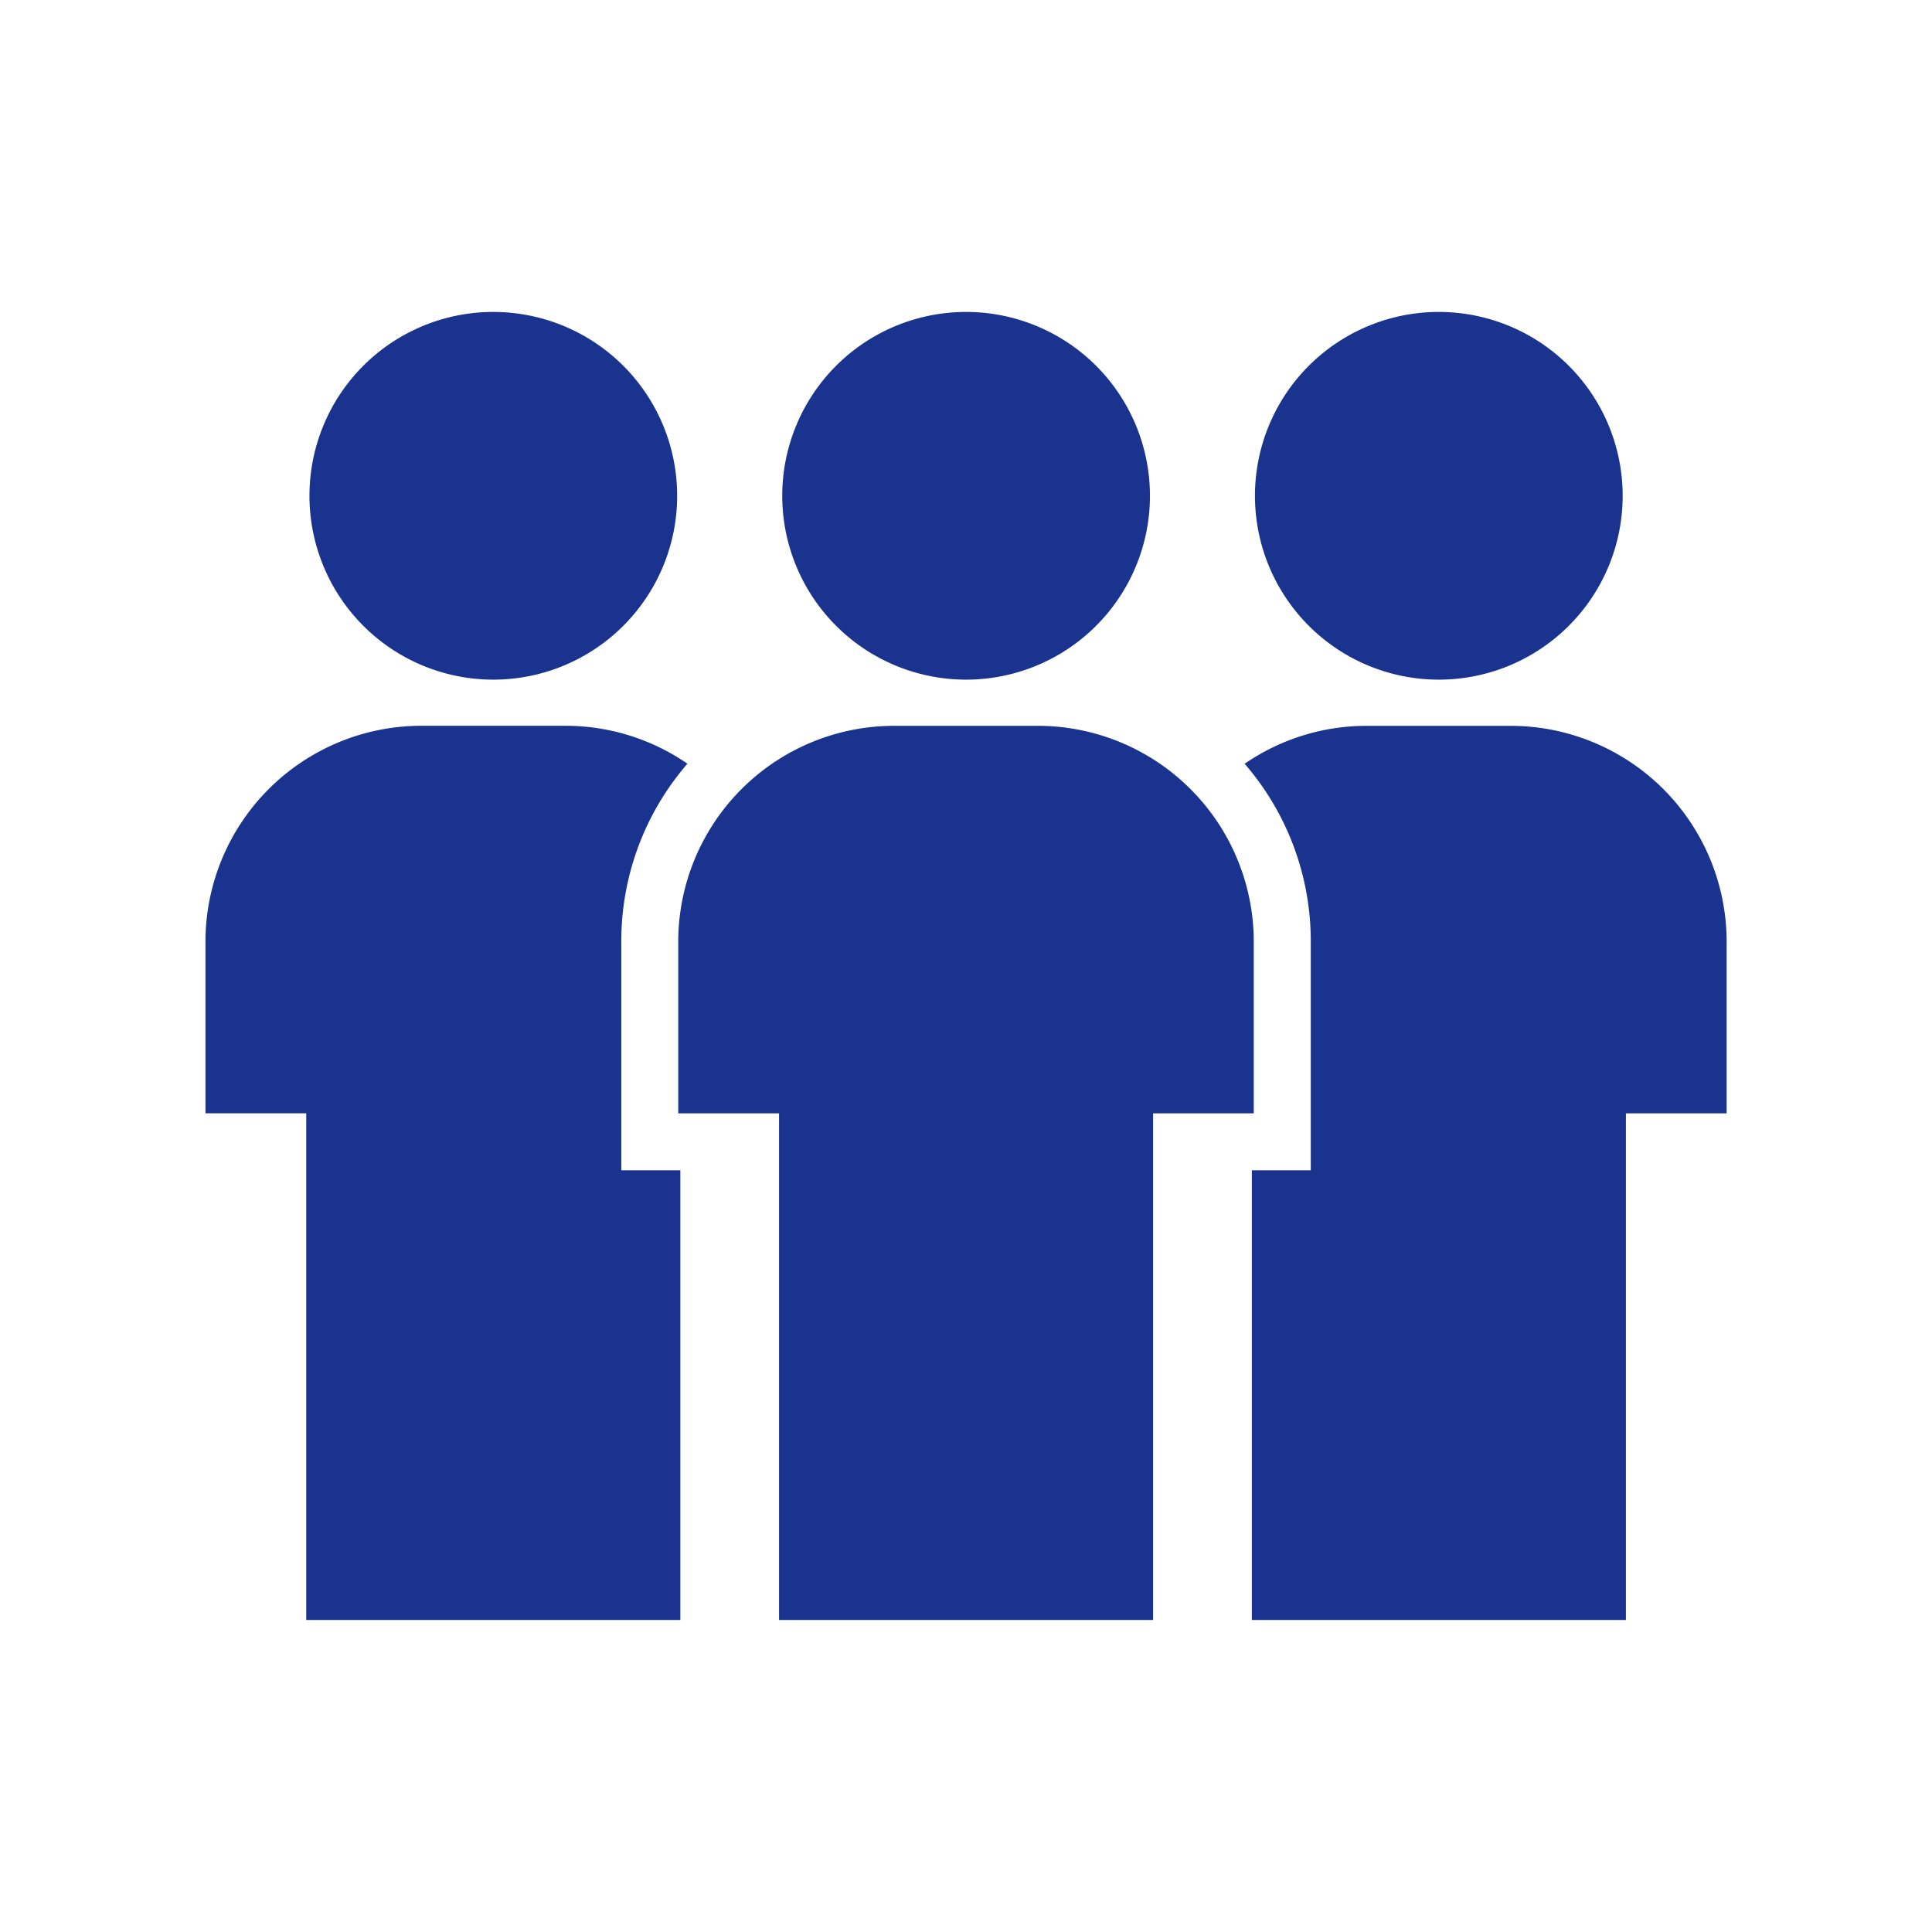 <svg xmlns="http://www.w3.org/2000/svg" width="94.052" height="94.051" viewBox="0 0 94.052 94.051">
  <g id="Group_15887" data-name="Group 15887" transform="translate(-248 -3788.919)">
    <g id="Group_15615" data-name="Group 15615" transform="translate(-411 -31.081)">
      <rect id="Rectangle_1937" data-name="Rectangle 1937" width="94.052" height="94.052" transform="translate(659 3820)" fill="none"/>
    </g>
    <path id="Path_4216" data-name="Path 4216" d="M142.5,69.715a8.95,8.95,0,1,1-8.949,8.95A8.948,8.948,0,0,1,142.5,69.715Zm-23.016,0a8.95,8.95,0,1,1-8.949,8.95A8.948,8.948,0,0,1,119.48,69.715ZM128.59,111.5v21.892H110.378V108.726h-4.906v-8.373a10.516,10.516,0,0,1,10.492-10.492H123a10.453,10.453,0,0,1,5.935,1.846,13.185,13.185,0,0,0-3.219,8.646V111.5h2.876Zm36.923-41.785a8.95,8.95,0,1,1-8.95,8.95A8.948,8.948,0,0,1,165.512,69.715Zm9.108,39.012v24.666h-18.21V111.5h2.869V100.356a13.189,13.189,0,0,0-3.219-8.646A10.453,10.453,0,0,1,162,89.864h7.033a10.516,10.516,0,0,1,10.492,10.492v8.373h-4.9Zm-23.016,0v24.666h-18.21V108.727h-4.907v-8.373A10.516,10.516,0,0,1,138.98,89.863h7.033a10.516,10.516,0,0,1,10.492,10.492v8.373Z" transform="translate(152.53 3734.39)" fill="#19338f" fill-rule="evenodd"/>
  </g>
</svg>
